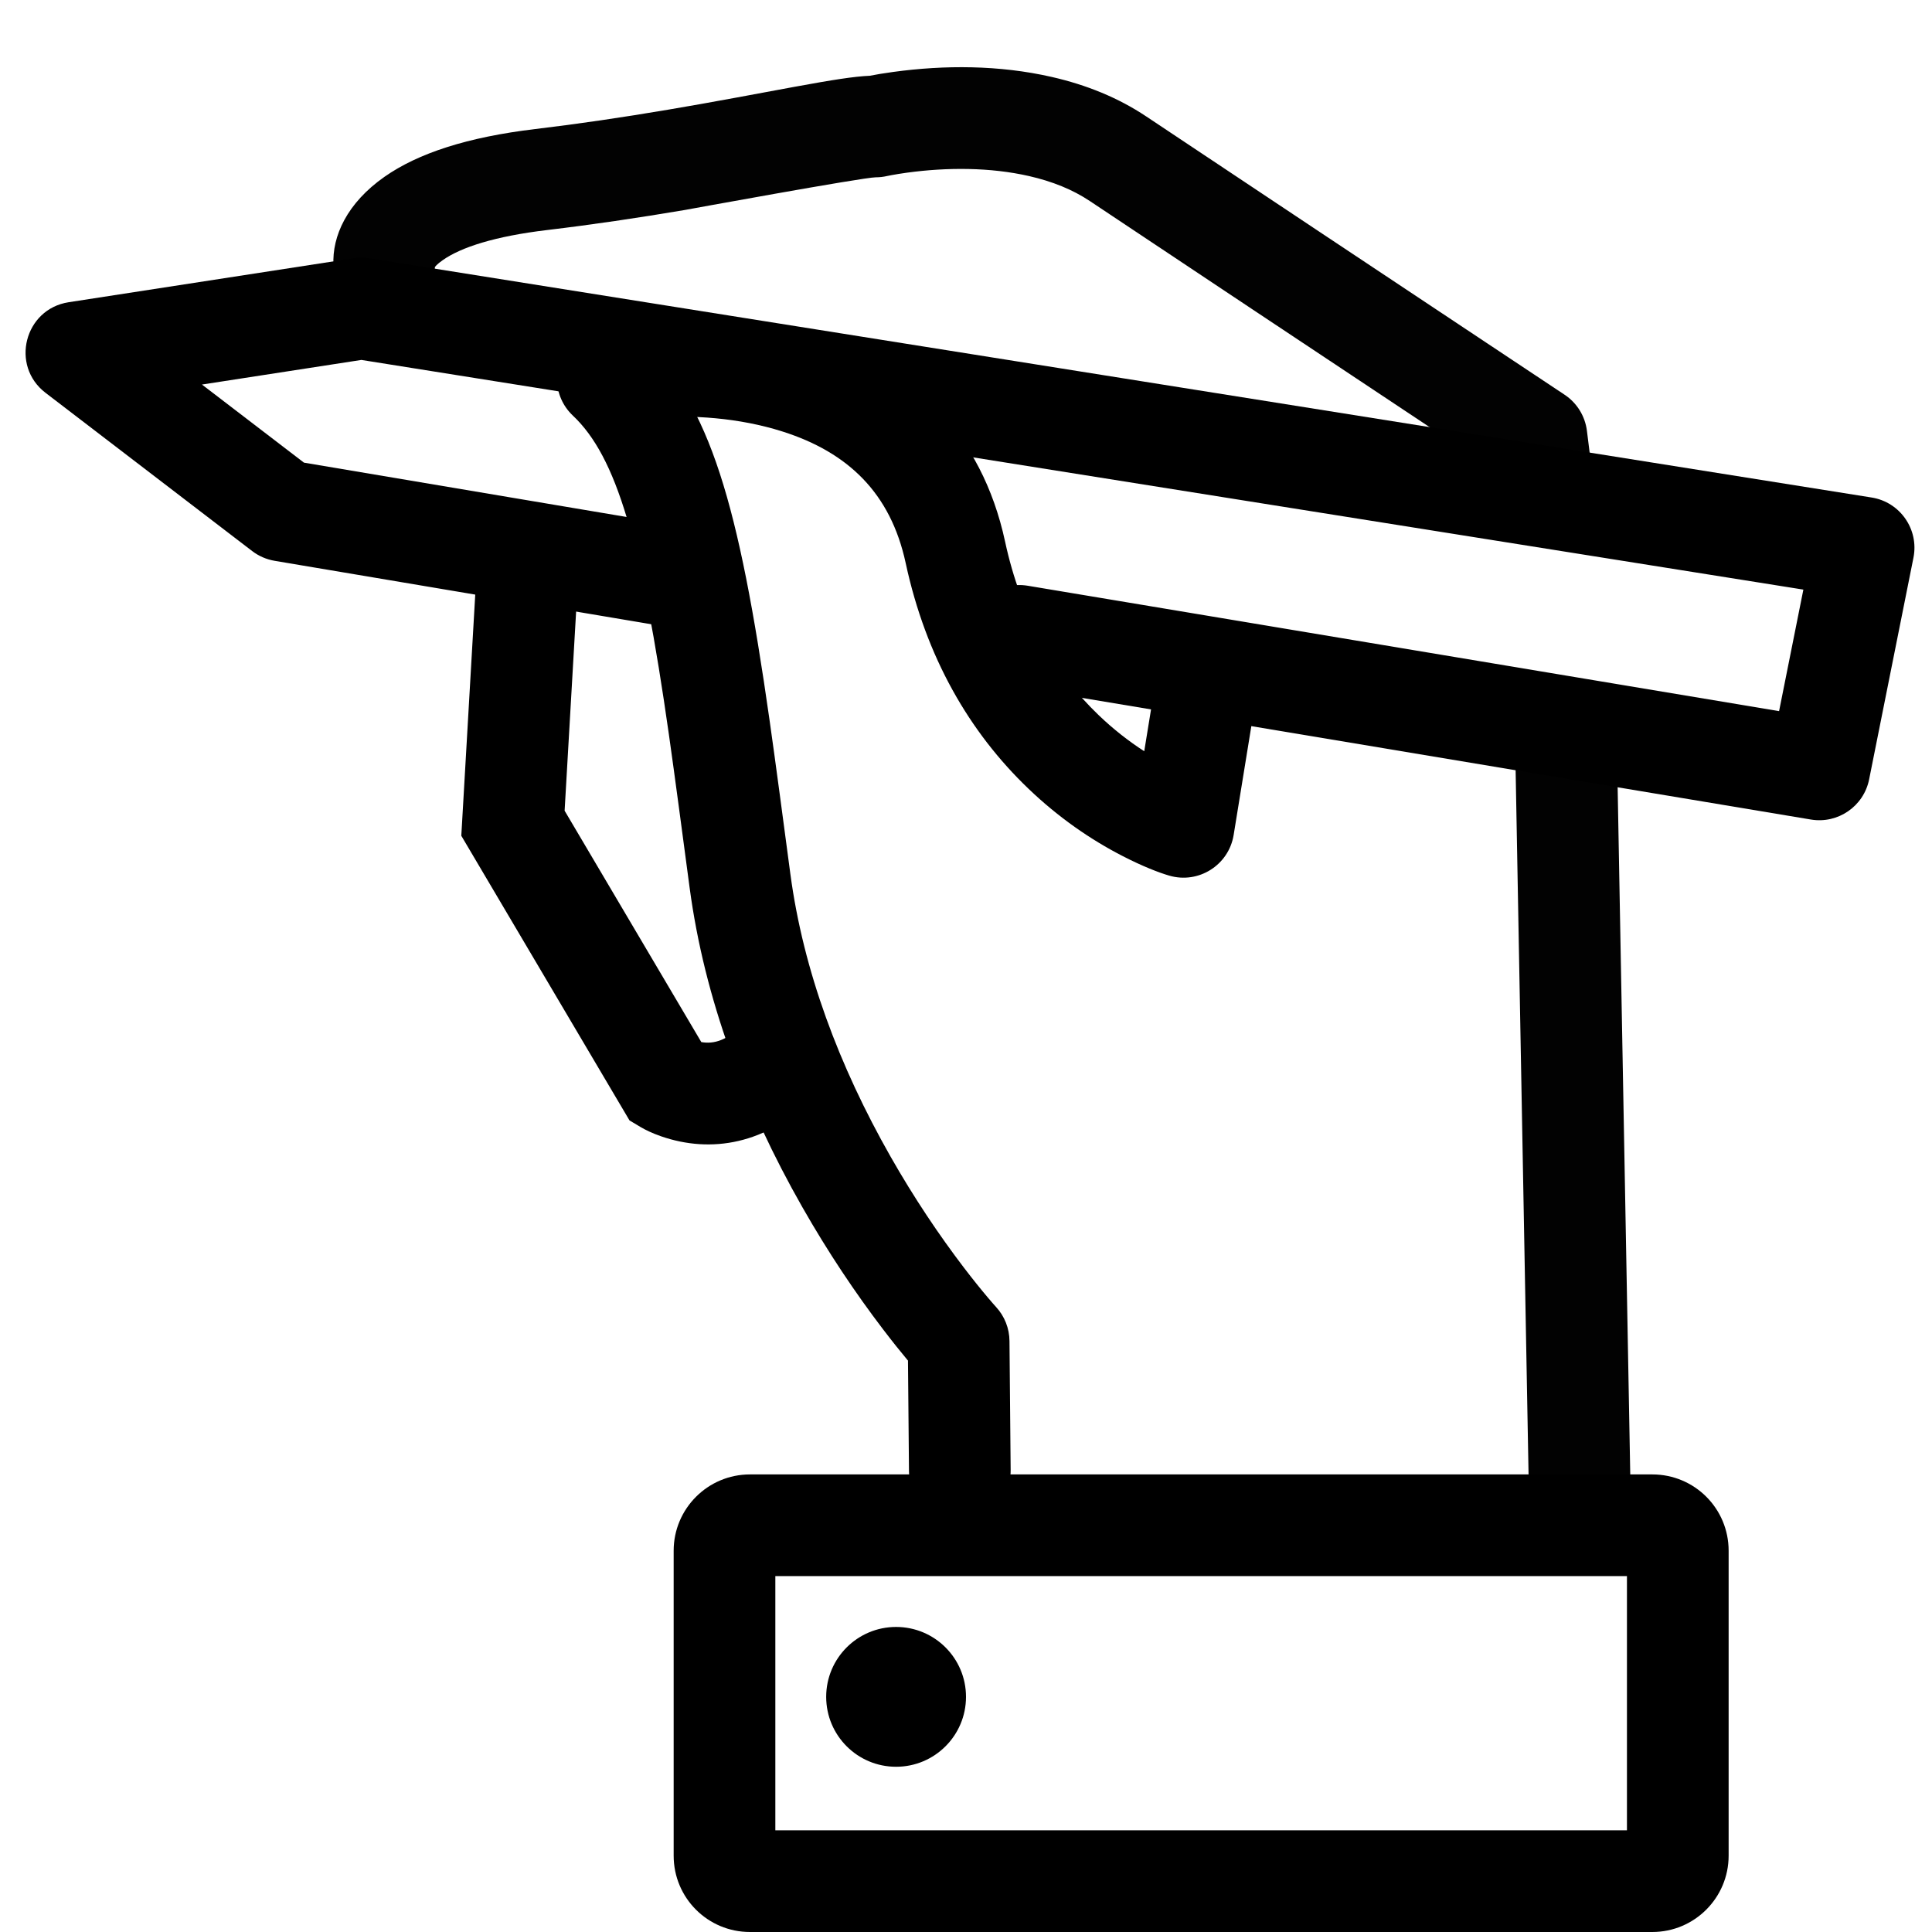 <?xml version="1.0" encoding="UTF-8"?>
<svg width="152px" height="152px" viewBox="0 0 152 152" version="1.1" xmlns="http://www.w3.org/2000/svg" xmlns:xlink="http://www.w3.org/1999/xlink">
    <!-- Generator: Sketch 43.1 (39012) - http://www.bohemiancoding.com/sketch -->
    <title>columnist</title>
    <desc>Created with Sketch.</desc>
    <defs></defs>
    <g id="Page-1" stroke="none" stroke-width="1" fill="none" fill-rule="evenodd">
        <g id="columnist">
            <path d="M117.354,38.42 C117.628,40.612 119.627,42.167 121.819,41.893 C124.012,41.619 125.567,39.62 125.293,37.428 L124.851,33.891 C124.706,32.735 124.065,31.699 123.094,31.055 C123.018,31.004 123.018,31.004 122.655,30.763 C122.158,30.433 122.158,30.433 121.412,29.937 C120.074,29.049 118.583,28.058 116.977,26.991 C112.389,23.943 107.801,20.893 103.519,18.044 C98.047,14.404 93.517,11.388 90.174,9.157 C87.972,7.687 85.469,6.674 82.738,6.052 C78.6,5.109 74.306,5.109 70.271,5.66 C69.513,5.763 68.891,5.869 68.429,5.961 C67.206,6.014 65.545,6.274 62.485,6.834 C61.761,6.967 58.714,7.534 57.95,7.674 C55.976,8.038 54.287,8.338 52.58,8.626 C48.93,9.243 45.505,9.748 42.109,10.153 C36.774,10.789 32.898,12.056 30.259,13.903 C27.297,15.975 26.117,18.586 26.236,20.864 C26.243,20.98 26.243,20.98 26.253,21.079 C26.476,23.276 28.439,24.877 30.636,24.654 C32.834,24.43 34.435,22.468 34.212,20.27 C34.22,20.362 34.22,20.362 34.225,20.445 C34.242,20.77 34.206,20.99 34.154,21.105 C34.204,20.994 34.388,20.777 34.845,20.458 C36.277,19.456 38.929,18.589 43.056,18.097 C46.591,17.676 50.142,17.152 53.913,16.515 C53.858,16.524 67.92,13.95 68.894,13.95 C69.193,13.95 69.49,13.917 69.782,13.85 C69.821,13.841 69.942,13.816 70.136,13.78 C70.486,13.715 70.894,13.649 71.353,13.586 C74.516,13.155 77.9,13.155 80.961,13.852 C82.791,14.269 84.395,14.918 85.733,15.811 C89.08,18.045 93.613,21.063 99.038,24.672 C103.371,27.555 107.961,30.605 112.55,33.654 C114.156,34.722 115.648,35.712 116.986,36.601 C117.041,36.638 117.092,36.672 117.14,36.704 L117.354,38.42 Z M119.23,59.964 L120.305,118.486 C120.345,120.695 122.169,122.452 124.378,122.412 C126.586,122.371 128.344,120.548 128.303,118.339 L127.229,59.817 C127.188,57.608 125.365,55.85 123.156,55.891 C120.947,55.931 119.189,57.755 119.23,59.964 Z" id="Path-7" fill="#020202" fill-rule="nonzero"></path>
            <path d="M15.889,30.254 L28.432,28.318 L141.88,46.387 L139.969,55.948 L80.858,46.083 C78.679,45.719 76.618,47.191 76.254,49.37 C75.891,51.549 77.362,53.61 79.541,53.974 L142.473,64.477 C144.603,64.832 146.631,63.433 147.054,61.316 L150.541,43.875 C150.986,41.648 149.49,39.498 147.247,39.141 L29.071,20.319 C28.661,20.254 28.243,20.252 27.832,20.316 L5.404,23.777 C1.923,24.314 0.786,28.764 3.583,30.906 L19.838,43.353 C20.356,43.75 20.963,44.013 21.606,44.122 L53.659,49.52 C55.838,49.887 57.901,48.418 58.268,46.24 C58.635,44.061 57.166,41.998 54.988,41.631 L23.913,36.398 L15.889,30.254 Z" id="Path-8" fill="#000000" fill-rule="nonzero"></path>
            <path d="M44.421,63.782 L45.658,42.376 L37.671,41.914 L36.293,65.754 L49.526,88.149 L50.4,88.671 C50.786,88.901 51.333,89.164 52.03,89.405 C55.907,90.744 60.313,90.079 64.123,86.233 C64.291,86.063 64.457,85.888 64.622,85.707 L58.694,80.334 C58.609,80.428 58.525,80.517 58.44,80.602 C57.207,81.847 56.174,82.163 55.175,81.985 L44.421,63.782 Z" id="Path-9" fill="#000000" fill-rule="nonzero"></path>
            <path d="M86.448,56.275 C82.914,52.893 80.328,48.42 79.075,42.61 C77.238,34.095 71.724,28.792 64.011,26.333 C59.432,24.874 54.718,24.568 50.526,24.898 C49.979,24.941 49.57,24.986 49.318,25.021 C47.13,25.325 45.603,27.346 45.907,29.534 C46.212,31.722 48.232,33.249 50.42,32.945 C50.519,32.931 50.771,32.903 51.154,32.873 C54.403,32.617 58.146,32.86 61.581,33.955 C66.734,35.598 70.07,38.806 71.254,44.296 C72.853,51.709 76.256,57.594 80.916,62.054 C83.272,64.31 85.798,66.055 88.336,67.357 C89.901,68.161 91.167,68.651 91.989,68.89 C94.296,69.563 96.671,68.064 97.057,65.692 L99.068,53.319 C99.422,51.138 97.942,49.083 95.761,48.729 C93.581,48.374 91.526,49.855 91.172,52.035 L90.023,59.103 C88.803,58.316 87.599,57.377 86.448,56.275 Z" id="Path-10" fill="#000000" fill-rule="nonzero"></path>
            <path d="M71.514,115.726 C71.534,117.935 73.341,119.709 75.55,119.689 C77.759,119.669 79.534,117.862 79.513,115.653 L79.421,105.499 C79.412,104.508 79.036,103.556 78.365,102.827 C78.264,102.717 78.042,102.467 77.717,102.082 C77.156,101.419 76.526,100.636 75.843,99.742 C73.879,97.168 71.91,94.237 70.073,91.01 C66.011,83.873 63.2,76.368 62.184,68.772 C62.074,67.951 61.504,63.668 61.347,62.497 C61.037,60.182 60.788,58.371 60.549,56.687 C58.115,39.58 55.856,31.868 50.559,26.876 C48.951,25.361 46.419,25.437 44.904,27.045 C43.389,28.652 43.465,31.184 45.072,32.699 C48.506,35.934 50.469,42.638 52.629,57.813 C52.865,59.474 53.11,61.265 53.418,63.561 C53.575,64.726 54.144,69.007 54.255,69.833 C55.42,78.55 58.585,86.999 63.121,94.967 C65.145,98.523 67.312,101.75 69.484,104.596 C70.231,105.574 70.889,106.394 71.435,107.046 L71.514,115.726 Z" id="Path-11" fill="#000000" fill-rule="nonzero"></path>
            <path d="M61,144 L128,144 L128,124 L61,124 L61,144 Z M53,122.005 C53,118.689 55.691,116 59.003,116 L129.997,116 C133.313,116 136,118.676 136,122.005 L136,145.995 C136,149.311 133.309,152 129.997,152 L59.003,152 C55.687,152 53,149.324 53,145.995 L53,122.005 Z" id="Rectangle-13" fill="#000000" fill-rule="nonzero"></path>
            <circle id="Oval-5" fill="#000000" cx="70.5" cy="133.5" r="5.5"></circle>
        </g>
    </g>
</svg>